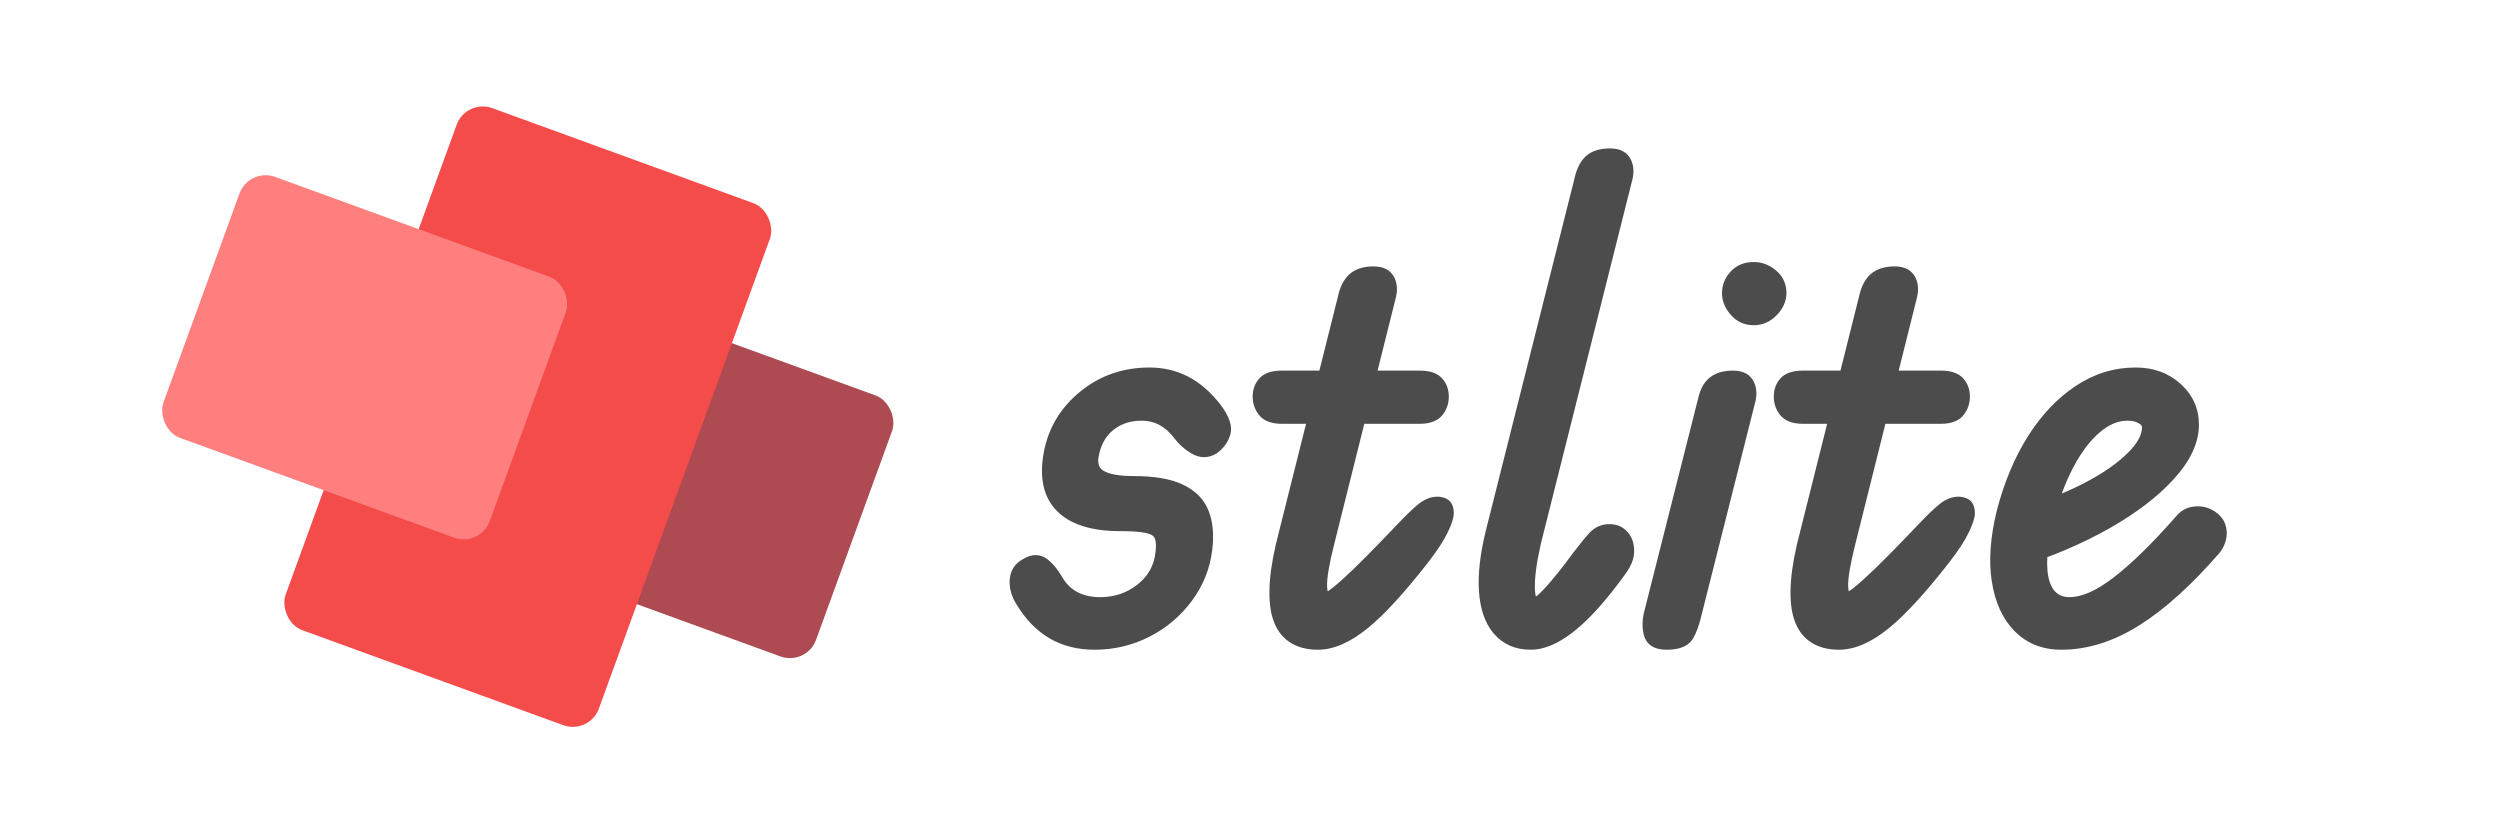 <svg xmlns="http://www.w3.org/2000/svg"
     xmlns:xlink="http://www.w3.org/1999/xlink"
     width="540" height="180" viewBox="-80, 0, 1800, 600" >

  <!-- Icon: 600x600, rotated -->
  <g transform="rotate(20, 300, 300)">
    <rect rx="20" ry="20" fill="rgb(173, 74, 82)" x="300" width="250" y="200" height="200" />
    <rect rx="20" ry="20" fill="rgb(244, 75, 75)" x="180" width="240" y="100" height="400" />
    <rect rx="20" ry="20" fill="rgb(255, 127, 127)" x="50" width="250" y="200" height="200" />
  </g>

  <g transform="translate(600, -20) scale(6, 6)">
    <!-- Font: https://fonts.google.com/specimen/Edu+TAS+Beginner, bold -->
    <defs
      id="defs5">
      <clipPath
        id="clip-0">
        <path
          clip-rule="nonzero"
          d="M 0 0 L 167 0 L 167 107.84 L 0 107.84 Z M 0 0 "
          id="path2" />
      </clipPath>
    </defs>
    <path
      fill-rule="nonzero"
      fill="rgb(30%, 30%, 30%)"
      fill-opacity="1"
      d="M 18.016 81.301 C 13.984 81.301 10.879 79.516 8.703 75.945 L 9.703 75.336 L 8.73 75.984 C 8.09 75.027 7.789 74.051 7.82 73.051 C 7.863 71.855 8.402 70.977 9.449 70.414 L 10.004 71.441 L 9.391 70.445 C 10.504 69.762 11.512 69.773 12.414 70.488 C 13 70.949 13.555 71.617 14.074 72.488 L 14.086 72.504 L 14.094 72.52 C 15.02 74.168 16.551 74.992 18.688 74.992 C 20.414 74.992 21.918 74.477 23.199 73.449 C 24.445 72.453 25.148 71.195 25.312 69.668 L 25.32 69.637 C 25.461 68.602 25.363 67.938 25.027 67.641 C 24.602 67.262 23.285 67.07 21.086 67.07 C 17.672 67.07 15.164 66.285 13.562 64.715 C 11.895 63.074 11.348 60.703 11.922 57.602 C 12.477 54.672 13.934 52.242 16.305 50.316 C 18.664 48.395 21.434 47.434 24.605 47.434 C 27.984 47.434 30.812 48.906 33.094 51.855 C 34.184 53.266 34.586 54.469 34.309 55.469 C 34.062 56.348 33.531 57.094 32.723 57.699 L 32.668 57.742 L 32.609 57.777 C 31.605 58.359 30.582 58.332 29.535 57.688 C 28.758 57.211 28.102 56.613 27.562 55.895 C 27.023 55.188 26.426 54.66 25.777 54.316 C 25.152 53.984 24.438 53.816 23.633 53.816 C 22.309 53.816 21.18 54.191 20.246 54.945 C 19.328 55.684 18.742 56.758 18.492 58.168 C 18.375 58.945 18.551 59.484 19.02 59.785 C 19.727 60.238 20.965 60.461 22.734 60.461 C 25.203 60.461 27.156 60.801 28.586 61.473 C 30.145 62.207 31.191 63.281 31.727 64.703 C 32.223 66.004 32.355 67.551 32.133 69.34 C 31.859 71.594 31.035 73.637 29.66 75.477 C 28.305 77.293 26.609 78.719 24.574 79.75 C 22.535 80.785 20.348 81.301 18.016 81.301 Z M 18.016 78.961 C 19.977 78.961 21.809 78.527 23.516 77.664 C 25.223 76.797 26.648 75.602 27.785 74.074 C 28.91 72.57 29.586 70.895 29.809 69.051 C 29.984 67.645 29.895 66.473 29.539 65.527 C 29.227 64.699 28.578 64.055 27.59 63.59 C 26.473 63.066 24.855 62.805 22.734 62.805 C 20.508 62.805 18.852 62.453 17.758 61.758 C 16.434 60.91 15.91 59.578 16.188 57.762 C 16.539 55.773 17.402 54.227 18.781 53.121 C 20.141 52.023 21.758 51.477 23.633 51.477 C 24.824 51.477 25.906 51.734 26.875 52.25 C 27.824 52.754 28.68 53.5 29.438 54.492 C 29.797 54.973 30.238 55.371 30.762 55.695 C 31.012 55.848 31.234 55.867 31.43 55.754 L 32.02 56.766 L 31.316 55.828 C 31.703 55.539 31.949 55.207 32.055 54.84 C 32.121 54.594 31.852 54.074 31.242 53.289 C 29.43 50.945 27.219 49.773 24.605 49.773 C 21.988 49.773 19.711 50.559 17.781 52.129 C 15.855 53.699 14.668 55.664 14.223 58.027 C 13.801 60.316 14.125 61.988 15.203 63.043 C 16.348 64.168 18.309 64.73 21.086 64.73 C 23.879 64.73 25.707 65.117 26.578 65.887 C 27.539 66.738 27.895 68.094 27.637 69.957 L 26.477 69.797 L 27.641 69.922 C 27.406 72.09 26.414 73.875 24.664 75.277 C 22.949 76.648 20.961 77.332 18.688 77.332 C 15.637 77.332 13.426 76.109 12.051 73.664 L 13.074 73.09 L 12.07 73.691 C 11.695 73.066 11.324 72.609 10.961 72.324 C 10.914 72.289 10.801 72.324 10.617 72.441 L 10.586 72.457 L 10.559 72.473 C 10.305 72.609 10.172 72.828 10.16 73.129 C 10.145 73.629 10.316 74.148 10.676 74.688 L 10.691 74.707 L 10.703 74.727 C 12.422 77.551 14.859 78.961 18.016 78.961 Z M 18.016 80.129 C 14.422 80.129 11.648 78.531 9.703 75.336 C 9.203 74.59 8.965 73.84 8.992 73.09 C 9.016 72.34 9.352 71.793 10.004 71.441 C 10.652 71.043 11.215 71.031 11.688 71.406 C 12.16 71.781 12.625 72.34 13.074 73.09 C 14.223 75.137 16.094 76.16 18.688 76.16 C 20.688 76.16 22.434 75.562 23.93 74.363 C 25.43 73.164 26.277 71.645 26.477 69.797 C 26.676 68.348 26.453 67.336 25.805 66.762 C 25.156 66.188 23.582 65.902 21.086 65.902 C 17.992 65.902 15.758 65.227 14.383 63.879 C 13.012 62.531 12.574 60.508 13.074 57.812 C 13.57 55.168 14.895 52.969 17.043 51.223 C 19.188 49.477 21.711 48.602 24.605 48.602 C 27.602 48.602 30.121 49.926 32.168 52.57 C 33.02 53.668 33.355 54.531 33.18 55.156 C 33.004 55.777 32.617 56.316 32.02 56.766 C 31.422 57.113 30.797 57.09 30.148 56.691 C 29.496 56.289 28.949 55.793 28.5 55.191 C 27.852 54.344 27.125 53.707 26.328 53.281 C 25.527 52.859 24.629 52.645 23.633 52.645 C 22.035 52.645 20.66 53.109 19.512 54.031 C 18.363 54.957 17.641 56.266 17.34 57.965 C 17.141 59.262 17.492 60.199 18.391 60.773 C 19.289 61.344 20.734 61.633 22.734 61.633 C 25.031 61.633 26.816 61.934 28.086 62.531 C 29.359 63.129 30.211 63.992 30.633 65.113 C 31.059 66.238 31.172 67.598 30.973 69.195 C 30.723 71.242 29.973 73.102 28.723 74.777 C 27.477 76.449 25.914 77.758 24.043 78.707 C 22.172 79.656 20.16 80.129 18.016 80.129 Z M 40.48 54.191 C 39.199 54.191 38.277 53.824 37.719 53.094 C 37.23 52.461 36.988 51.738 36.988 50.922 C 36.988 50.082 37.246 49.367 37.762 48.773 C 38.32 48.129 39.227 47.805 40.48 47.805 L 57.031 47.805 C 58.285 47.805 59.191 48.129 59.75 48.773 C 60.266 49.367 60.523 50.082 60.523 50.922 C 60.523 51.738 60.281 52.461 59.797 53.094 C 59.238 53.824 58.316 54.191 57.031 54.191 Z M 40.48 51.852 L 57.031 51.852 C 57.547 51.852 57.848 51.793 57.938 51.672 C 58.102 51.457 58.184 51.207 58.184 50.922 C 58.184 50.664 58.117 50.461 57.98 50.305 C 57.891 50.199 57.574 50.148 57.031 50.148 L 40.48 50.148 C 39.938 50.148 39.621 50.199 39.531 50.305 C 39.398 50.461 39.332 50.664 39.332 50.922 C 39.332 51.207 39.414 51.457 39.578 51.672 C 39.668 51.793 39.969 51.852 40.48 51.852 Z M 44.824 81.301 C 43.434 81.301 42.277 80.98 41.352 80.344 C 40.402 79.688 39.734 78.715 39.359 77.426 C 39.02 76.266 38.918 74.805 39.055 73.039 C 39.184 71.344 39.559 69.34 40.176 67.023 L 47.367 38.324 L 47.379 38.293 C 47.707 37.234 48.223 36.469 48.918 35.992 C 49.594 35.531 50.449 35.301 51.488 35.301 C 52.734 35.301 53.57 35.762 54.008 36.68 C 54.359 37.422 54.395 38.281 54.113 39.262 L 52.988 38.941 L 54.121 39.227 L 46.785 68.582 C 46.164 71.02 45.875 72.742 45.918 73.75 C 45.934 74.094 45.977 74.316 46.043 74.418 C 45.996 74.352 45.941 74.316 45.875 74.316 C 46.07 74.316 46.781 73.758 48.004 72.637 C 49.434 71.336 51.559 69.195 54.387 66.219 C 55.367 65.188 56.164 64.418 56.773 63.914 C 57.562 63.262 58.348 62.934 59.129 62.934 C 59.488 62.934 59.828 63.004 60.152 63.141 C 60.797 63.418 61.121 64.016 61.121 64.93 C 61.121 65.457 60.871 66.238 60.367 67.273 C 59.91 68.219 59.156 69.371 58.109 70.734 C 55.258 74.402 52.836 77.047 50.844 78.676 C 48.707 80.426 46.699 81.301 44.824 81.301 Z M 44.824 78.961 C 46.145 78.961 47.656 78.262 49.363 76.867 C 51.219 75.348 53.516 72.828 56.254 69.309 C 57.203 68.07 57.875 67.055 58.262 66.25 C 58.609 65.539 58.781 65.098 58.781 64.93 C 58.781 65.043 58.93 65.164 59.23 65.293 C 59.203 65.281 59.168 65.273 59.129 65.273 C 58.91 65.273 58.621 65.422 58.266 65.719 C 57.727 66.16 57 66.867 56.082 67.832 C 53.219 70.848 51.051 73.023 49.582 74.367 C 47.914 75.895 46.676 76.656 45.875 76.656 C 44.43 76.656 43.664 75.723 43.582 73.855 C 43.527 72.617 43.836 70.668 44.512 68.016 L 51.855 38.641 L 51.863 38.621 C 51.98 38.203 51.992 37.891 51.895 37.684 C 51.879 37.656 51.746 37.641 51.488 37.641 C 50.934 37.641 50.516 37.734 50.242 37.922 C 49.992 38.094 49.781 38.449 49.613 38.992 L 48.496 38.641 L 49.629 38.926 L 42.438 67.625 C 41.855 69.805 41.504 71.668 41.387 73.219 C 41.273 74.699 41.344 75.883 41.605 76.77 C 41.828 77.527 42.184 78.074 42.68 78.418 C 43.203 78.777 43.918 78.961 44.824 78.961 Z M 40.48 53.02 C 39.582 53.02 38.973 52.809 38.648 52.383 C 38.324 51.961 38.16 51.473 38.16 50.922 C 38.16 50.375 38.324 49.914 38.648 49.539 C 38.973 49.164 39.582 48.977 40.48 48.977 L 57.031 48.977 C 57.93 48.977 58.543 49.164 58.867 49.539 C 59.191 49.914 59.352 50.375 59.352 50.922 C 59.352 51.473 59.191 51.961 58.867 52.383 C 58.543 52.809 57.93 53.02 57.031 53.02 Z M 44.824 80.129 C 43.676 80.129 42.742 79.879 42.016 79.383 C 41.293 78.883 40.781 78.121 40.48 77.098 C 40.184 76.074 40.094 74.75 40.219 73.129 C 40.344 71.504 40.707 69.57 41.305 67.324 L 48.496 38.641 C 48.746 37.844 49.105 37.281 49.582 36.957 C 50.055 36.633 50.691 36.469 51.488 36.469 C 52.238 36.469 52.727 36.707 52.949 37.184 C 53.176 37.656 53.188 38.242 52.988 38.941 L 45.648 68.297 C 45 70.844 44.699 72.68 44.75 73.801 C 44.801 74.926 45.176 75.488 45.875 75.488 C 46.371 75.488 47.348 74.824 48.793 73.504 C 50.242 72.18 52.391 70.02 55.234 67.023 C 56.184 66.027 56.945 65.289 57.52 64.816 C 58.094 64.34 58.629 64.105 59.129 64.105 C 59.328 64.105 59.516 64.141 59.691 64.215 C 59.863 64.293 59.953 64.527 59.953 64.93 C 59.953 65.277 59.742 65.891 59.316 66.762 C 58.891 67.637 58.18 68.723 57.18 70.02 C 54.387 73.613 52.027 76.199 50.105 77.77 C 48.184 79.344 46.422 80.129 44.824 80.129 Z M 70.363 81.301 C 68.504 81.301 67.023 80.652 65.914 79.355 C 64.871 78.133 64.281 76.434 64.141 74.254 C 64.008 72.211 64.277 69.809 64.957 67.047 L 75.75 24.172 L 75.762 24.141 C 76.086 23.094 76.582 22.332 77.242 21.855 C 77.895 21.383 78.773 21.145 79.871 21.145 C 81.113 21.145 81.953 21.605 82.391 22.527 C 82.742 23.266 82.777 24.129 82.496 25.109 L 81.371 24.789 L 82.504 25.074 L 71.57 68.582 C 71.051 70.863 70.812 72.664 70.855 73.984 C 70.875 74.52 70.938 74.883 71.043 75.082 C 71.008 75.02 70.934 74.992 70.812 74.992 C 70.969 74.992 71.395 74.617 72.086 73.867 C 72.98 72.902 74.113 71.488 75.484 69.625 C 76.316 68.535 76.961 67.75 77.41 67.27 C 78.066 66.574 78.863 66.23 79.797 66.23 C 80.703 66.23 81.434 66.551 81.992 67.195 C 82.508 67.789 82.766 68.531 82.766 69.422 C 82.766 70.129 82.574 70.812 82.195 71.469 C 81.895 71.988 81.277 72.844 80.344 74.035 C 78.535 76.363 76.828 78.133 75.223 79.344 C 73.492 80.648 71.871 81.301 70.363 81.301 Z M 70.363 78.961 C 71.348 78.961 72.5 78.465 73.812 77.473 C 75.254 76.387 76.816 74.762 78.5 72.594 C 79.367 71.488 79.922 70.723 80.172 70.297 C 80.34 70.004 80.426 69.711 80.426 69.422 C 80.426 69.113 80.359 68.883 80.223 68.727 C 80.133 68.621 79.992 68.57 79.797 68.57 C 79.535 68.57 79.309 68.672 79.113 68.875 C 78.719 69.297 78.137 70.008 77.371 71.016 C 75.945 72.945 74.758 74.426 73.805 75.457 C 72.648 76.707 71.652 77.332 70.812 77.332 C 69.359 77.332 68.594 76.242 68.52 74.066 C 68.465 72.543 68.727 70.523 69.301 68.012 L 80.238 24.484 L 80.246 24.465 C 80.363 24.051 80.375 23.738 80.277 23.527 C 80.262 23.5 80.129 23.488 79.871 23.488 C 79.277 23.488 78.855 23.574 78.609 23.75 C 78.371 23.926 78.168 24.285 77.992 24.836 L 76.879 24.488 L 78.012 24.773 L 67.23 67.602 C 66.609 70.133 66.359 72.297 66.473 74.102 C 66.582 75.766 66.988 77.008 67.695 77.836 C 68.336 78.586 69.223 78.961 70.363 78.961 Z M 70.363 80.129 C 68.863 80.129 67.68 79.617 66.805 78.594 C 65.93 77.57 65.434 76.098 65.309 74.176 C 65.184 72.254 65.445 69.969 66.094 67.324 L 76.879 24.488 C 77.125 23.691 77.477 23.129 77.926 22.805 C 78.375 22.48 79.023 22.316 79.871 22.316 C 80.621 22.316 81.109 22.555 81.332 23.027 C 81.559 23.504 81.57 24.09 81.371 24.789 L 70.438 68.297 C 69.887 70.695 69.637 72.605 69.688 74.027 C 69.738 75.449 70.113 76.16 70.812 76.16 C 71.309 76.16 72.023 75.66 72.945 74.664 C 73.867 73.664 75.031 72.219 76.43 70.32 C 77.227 69.27 77.84 68.523 78.262 68.074 C 78.688 67.625 79.199 67.398 79.797 67.398 C 80.348 67.398 80.785 67.586 81.109 67.961 C 81.434 68.336 81.594 68.82 81.594 69.422 C 81.594 69.922 81.457 70.406 81.184 70.883 C 80.91 71.355 80.32 72.168 79.422 73.316 C 77.676 75.562 76.039 77.258 74.52 78.406 C 72.996 79.555 71.609 80.129 70.363 80.129 Z M 86.688 81.301 C 85.117 81.301 84.188 80.672 83.898 79.418 C 83.707 78.586 83.734 77.684 83.98 76.699 L 90.496 50.938 C 90.762 49.867 91.246 49.074 91.945 48.559 C 92.629 48.059 93.52 47.805 94.625 47.805 C 95.867 47.805 96.707 48.266 97.145 49.188 C 97.492 49.926 97.527 50.789 97.25 51.77 L 96.125 51.449 L 97.258 51.734 L 90.742 77.57 C 90.52 78.465 90.234 79.23 89.887 79.867 C 89.363 80.824 88.297 81.301 86.688 81.301 Z M 86.688 78.961 C 87.371 78.961 87.754 78.887 87.832 78.746 C 88.082 78.285 88.297 77.703 88.473 77 L 94.992 51.145 L 95 51.125 C 95.117 50.711 95.129 50.398 95.027 50.188 C 95.016 50.16 94.879 50.148 94.625 50.148 C 94.031 50.148 93.602 50.246 93.336 50.441 C 93.086 50.625 92.898 50.98 92.766 51.512 L 86.25 77.27 C 86.098 77.887 86.074 78.426 86.18 78.895 C 86.191 78.938 86.359 78.961 86.688 78.961 Z M 97.098 42.359 C 95.992 42.359 95.074 41.938 94.34 41.094 C 93.652 40.301 93.305 39.434 93.305 38.492 C 93.305 37.543 93.645 36.695 94.32 35.949 C 95.027 35.168 95.953 34.777 97.098 34.777 C 98.078 34.777 98.961 35.102 99.75 35.754 C 100.609 36.465 101.039 37.375 101.039 38.492 C 101.039 39.453 100.656 40.336 99.891 41.137 C 99.109 41.949 98.18 42.359 97.098 42.359 Z M 97.098 40.02 C 97.512 40.02 97.879 39.852 98.199 39.52 C 98.531 39.172 98.699 38.828 98.699 38.492 C 98.699 38.109 98.551 37.801 98.262 37.559 C 97.902 37.266 97.516 37.117 97.098 37.117 C 96.645 37.117 96.297 37.25 96.055 37.516 C 95.781 37.82 95.645 38.145 95.645 38.492 C 95.645 38.852 95.801 39.207 96.109 39.559 C 96.375 39.867 96.703 40.02 97.098 40.02 Z M 86.688 80.129 C 85.738 80.129 85.191 79.805 85.039 79.156 C 84.891 78.508 84.914 77.785 85.113 76.984 L 91.629 51.223 C 91.828 50.426 92.168 49.852 92.641 49.5 C 93.117 49.152 93.777 48.977 94.625 48.977 C 95.375 48.977 95.859 49.215 96.086 49.688 C 96.309 50.164 96.324 50.75 96.125 51.449 L 89.609 77.285 C 89.41 78.082 89.16 78.758 88.859 79.305 C 88.559 79.855 87.836 80.129 86.688 80.129 Z M 97.098 41.188 C 96.348 41.188 95.723 40.902 95.227 40.328 C 94.727 39.754 94.477 39.141 94.477 38.492 C 94.477 37.844 94.711 37.258 95.188 36.734 C 95.66 36.207 96.297 35.945 97.098 35.945 C 97.797 35.945 98.434 36.184 99.008 36.656 C 99.582 37.133 99.867 37.742 99.867 38.492 C 99.867 39.141 99.594 39.754 99.043 40.328 C 98.496 40.902 97.844 41.188 97.098 41.188 Z M 103.012 54.191 C 101.73 54.191 100.809 53.824 100.25 53.094 C 99.766 52.461 99.52 51.738 99.52 50.922 C 99.52 50.082 99.777 49.367 100.293 48.773 C 100.852 48.129 101.758 47.805 103.012 47.805 L 119.562 47.805 C 120.816 47.805 121.723 48.129 122.281 48.773 C 122.797 49.367 123.055 50.082 123.055 50.922 C 123.055 51.738 122.812 52.461 122.328 53.094 C 121.77 53.824 120.848 54.191 119.562 54.191 Z M 103.012 51.852 L 119.562 51.852 C 120.078 51.852 120.379 51.793 120.469 51.672 C 120.633 51.457 120.715 51.207 120.715 50.922 C 120.715 50.664 120.648 50.461 120.516 50.305 C 120.422 50.199 120.105 50.148 119.562 50.148 L 103.012 50.148 C 102.469 50.148 102.152 50.199 102.062 50.305 C 101.93 50.461 101.863 50.664 101.863 50.922 C 101.863 51.207 101.945 51.457 102.109 51.672 C 102.199 51.793 102.5 51.852 103.012 51.852 Z M 107.355 81.301 C 105.965 81.301 104.809 80.98 103.883 80.344 C 102.934 79.688 102.266 78.715 101.891 77.426 C 101.551 76.266 101.449 74.805 101.586 73.039 C 101.715 71.344 102.09 69.34 102.707 67.023 L 109.898 38.324 L 109.91 38.293 C 110.238 37.234 110.754 36.469 111.449 35.992 C 112.125 35.531 112.98 35.301 114.02 35.301 C 115.266 35.301 116.102 35.762 116.539 36.68 C 116.891 37.422 116.926 38.281 116.645 39.262 L 115.52 38.941 L 116.656 39.227 L 109.316 68.582 C 108.695 71.02 108.406 72.742 108.449 73.75 C 108.465 74.094 108.508 74.316 108.574 74.418 C 108.527 74.352 108.473 74.316 108.406 74.316 C 108.602 74.316 109.312 73.758 110.535 72.637 C 111.965 71.336 114.09 69.195 116.918 66.219 C 117.898 65.188 118.695 64.418 119.305 63.914 C 120.094 63.262 120.879 62.934 121.66 62.934 C 122.02 62.934 122.359 63.004 122.684 63.141 C 123.332 63.418 123.652 64.016 123.652 64.93 C 123.652 65.457 123.402 66.238 122.898 67.273 C 122.441 68.219 121.688 69.371 120.641 70.734 C 117.789 74.402 115.367 77.047 113.379 78.676 C 111.238 80.426 109.234 81.301 107.355 81.301 Z M 107.355 78.961 C 108.676 78.961 110.188 78.262 111.895 76.867 C 113.75 75.348 116.047 72.828 118.785 69.309 C 119.734 68.07 120.406 67.055 120.793 66.25 C 121.141 65.539 121.312 65.098 121.312 64.93 C 121.312 65.043 121.461 65.164 121.762 65.293 C 121.734 65.281 121.699 65.273 121.66 65.273 C 121.441 65.273 121.152 65.422 120.797 65.719 C 120.258 66.16 119.531 66.867 118.613 67.832 C 115.75 70.848 113.582 73.023 112.113 74.367 C 110.445 75.895 109.207 76.656 108.406 76.656 C 106.961 76.656 106.195 75.723 106.113 73.855 C 106.059 72.617 106.367 70.668 107.047 68.016 L 114.391 38.641 L 114.395 38.621 C 114.512 38.203 114.523 37.891 114.426 37.684 C 114.41 37.656 114.277 37.641 114.02 37.641 C 113.465 37.641 113.047 37.734 112.773 37.922 C 112.523 38.094 112.312 38.449 112.145 38.992 L 111.027 38.641 L 112.16 38.926 L 104.969 67.625 C 104.387 69.805 104.035 71.668 103.918 73.219 C 103.805 74.699 103.875 75.883 104.137 76.77 C 104.359 77.527 104.715 78.074 105.211 78.418 C 105.738 78.777 106.449 78.961 107.355 78.961 Z M 103.012 53.02 C 102.113 53.02 101.504 52.809 101.18 52.383 C 100.855 51.961 100.691 51.473 100.691 50.922 C 100.691 50.375 100.855 49.914 101.18 49.539 C 101.504 49.164 102.113 48.977 103.012 48.977 L 119.562 48.977 C 120.461 48.977 121.074 49.164 121.398 49.539 C 121.723 49.914 121.883 50.375 121.883 50.922 C 121.883 51.473 121.723 51.961 121.398 52.383 C 121.074 52.809 120.461 53.02 119.562 53.02 Z M 107.355 80.129 C 106.207 80.129 105.273 79.879 104.547 79.383 C 103.824 78.883 103.312 78.121 103.012 77.098 C 102.715 76.074 102.625 74.75 102.75 73.129 C 102.875 71.504 103.238 69.57 103.836 67.324 L 111.027 38.641 C 111.277 37.844 111.637 37.281 112.113 36.957 C 112.586 36.633 113.223 36.469 114.02 36.469 C 114.77 36.469 115.258 36.707 115.48 37.184 C 115.707 37.656 115.719 38.242 115.52 38.941 L 108.18 68.297 C 107.531 70.844 107.23 72.68 107.281 73.801 C 107.332 74.926 107.707 75.488 108.406 75.488 C 108.902 75.488 109.879 74.824 111.324 73.504 C 112.773 72.18 114.922 70.02 117.766 67.023 C 118.715 66.027 119.477 65.289 120.051 64.816 C 120.625 64.34 121.16 64.105 121.66 64.105 C 121.859 64.105 122.047 64.141 122.223 64.215 C 122.395 64.293 122.484 64.527 122.484 64.93 C 122.484 65.277 122.273 65.891 121.848 66.762 C 121.422 67.637 120.711 68.723 119.715 70.02 C 116.918 73.613 114.559 76.199 112.637 77.77 C 110.715 79.344 108.953 80.129 107.355 80.129 Z M 134.016 81.301 C 131.742 81.301 129.867 80.547 128.387 79.039 C 126.965 77.586 126.059 75.586 125.672 73.043 C 125.297 70.594 125.504 67.77 126.289 64.574 C 127.172 61.199 128.406 58.254 129.992 55.73 C 131.605 53.168 133.5 51.156 135.688 49.691 C 137.93 48.184 140.344 47.434 142.93 47.434 C 145.074 47.434 146.871 48.082 148.316 49.379 C 149.797 50.711 150.539 52.348 150.539 54.293 C 150.539 56.445 149.527 58.629 147.5 60.848 C 145.594 62.938 143.027 64.898 139.801 66.73 C 136.605 68.543 133 70.086 128.977 71.359 L 127.121 71.949 L 128.504 64.453 L 129.199 64.254 C 132.07 63.426 134.617 62.43 136.844 61.27 C 139.035 60.125 140.762 58.922 142.027 57.66 C 143.145 56.539 143.707 55.52 143.707 54.594 C 143.707 54.457 143.602 54.316 143.391 54.176 C 143.043 53.938 142.562 53.816 141.953 53.816 C 140.844 53.816 139.746 54.273 138.668 55.188 C 137.484 56.188 136.418 57.594 135.465 59.406 C 134.484 61.273 133.68 63.434 133.055 65.891 C 132.258 69.164 132.113 71.578 132.621 73.141 C 133.02 74.375 133.809 74.992 134.988 74.992 C 136.473 74.992 138.223 74.223 140.234 72.684 C 142.395 71.035 144.922 68.566 147.816 65.277 L 148.695 66.051 L 147.781 65.32 C 148.402 64.543 149.219 64.133 150.223 64.094 C 151.16 64.059 151.996 64.332 152.719 64.914 C 153.445 65.477 153.828 66.227 153.871 67.16 C 153.906 68.008 153.645 68.816 153.086 69.586 L 153.023 69.664 C 149.703 73.492 146.523 76.375 143.48 78.309 C 140.344 80.305 137.188 81.301 134.016 81.301 Z M 134.016 78.961 C 136.734 78.961 139.473 78.086 142.227 76.336 C 145.074 74.523 148.086 71.789 151.254 68.129 L 152.141 68.898 L 151.191 68.207 C 151.434 67.879 151.547 67.566 151.531 67.262 C 151.523 67.051 151.43 66.875 151.258 66.738 C 150.988 66.523 150.672 66.422 150.312 66.434 C 150.02 66.445 149.785 66.562 149.609 66.781 L 149.59 66.805 L 149.574 66.824 C 146.578 70.227 143.938 72.801 141.652 74.543 C 139.223 76.402 137 77.332 134.988 77.332 C 132.676 77.332 131.145 76.176 130.395 73.863 C 129.754 71.879 129.883 69.031 130.785 65.312 C 131.457 62.676 132.328 60.348 133.395 58.316 C 134.488 56.234 135.742 54.598 137.156 53.402 C 138.672 52.117 140.27 51.477 141.953 51.477 C 143.043 51.477 143.961 51.73 144.711 52.242 C 145.602 52.848 146.047 53.633 146.047 54.594 C 146.047 56.164 145.258 57.738 143.68 59.316 C 142.25 60.746 140.332 62.09 137.93 63.344 C 135.562 64.578 132.867 65.633 129.848 66.5 L 129.523 65.379 L 130.676 65.59 L 129.773 70.457 L 128.625 70.246 L 128.273 69.129 C 132.137 67.906 135.594 66.43 138.645 64.695 C 141.656 62.984 144.031 61.176 145.77 59.27 C 147.391 57.496 148.199 55.84 148.199 54.293 C 148.199 53.043 147.715 51.984 146.754 51.121 C 145.75 50.223 144.477 49.773 142.93 49.773 C 140.82 49.773 138.84 50.395 136.988 51.633 C 135.082 52.914 133.41 54.695 131.973 56.977 C 130.516 59.297 129.379 62.016 128.562 65.133 C 127.852 68.027 127.656 70.547 127.984 72.691 C 128.297 74.738 128.988 76.309 130.059 77.402 C 131.078 78.441 132.398 78.961 134.016 78.961 Z M 134.016 80.129 C 132.07 80.129 130.473 79.492 129.223 78.219 C 127.977 76.949 127.176 75.164 126.828 72.867 C 126.477 70.57 126.676 67.898 127.426 64.852 C 128.273 61.609 129.461 58.773 130.984 56.352 C 132.508 53.934 134.293 52.035 136.34 50.66 C 138.387 49.289 140.582 48.602 142.93 48.602 C 144.777 48.602 146.312 49.152 147.535 50.25 C 148.758 51.348 149.367 52.695 149.367 54.293 C 149.367 56.141 148.457 58.062 146.637 60.059 C 144.812 62.059 142.34 63.941 139.223 65.715 C 136.102 67.488 132.57 68.996 128.625 70.246 L 129.523 65.379 C 132.469 64.527 135.09 63.504 137.387 62.309 C 139.684 61.109 141.504 59.836 142.852 58.488 C 144.203 57.141 144.875 55.84 144.875 54.594 C 144.875 54.043 144.602 53.582 144.051 53.207 C 143.504 52.832 142.805 52.645 141.953 52.645 C 140.559 52.645 139.207 53.195 137.91 54.293 C 136.613 55.391 135.453 56.914 134.43 58.863 C 133.406 60.809 132.57 63.055 131.918 65.602 C 131.07 69.098 130.934 71.73 131.508 73.504 C 132.082 75.273 133.242 76.16 134.988 76.16 C 136.738 76.16 138.723 75.312 140.945 73.613 C 143.164 71.918 145.75 69.395 148.695 66.051 C 149.094 65.551 149.617 65.289 150.266 65.266 C 150.918 65.238 151.492 65.426 151.988 65.828 C 152.438 66.176 152.676 66.637 152.699 67.211 C 152.727 67.785 152.539 68.348 152.141 68.898 C 148.895 72.641 145.801 75.449 142.852 77.32 C 139.906 79.195 136.961 80.129 134.016 80.129 Z M 134.016 80.129 "
      id="path11" />
  </g>
</svg>
